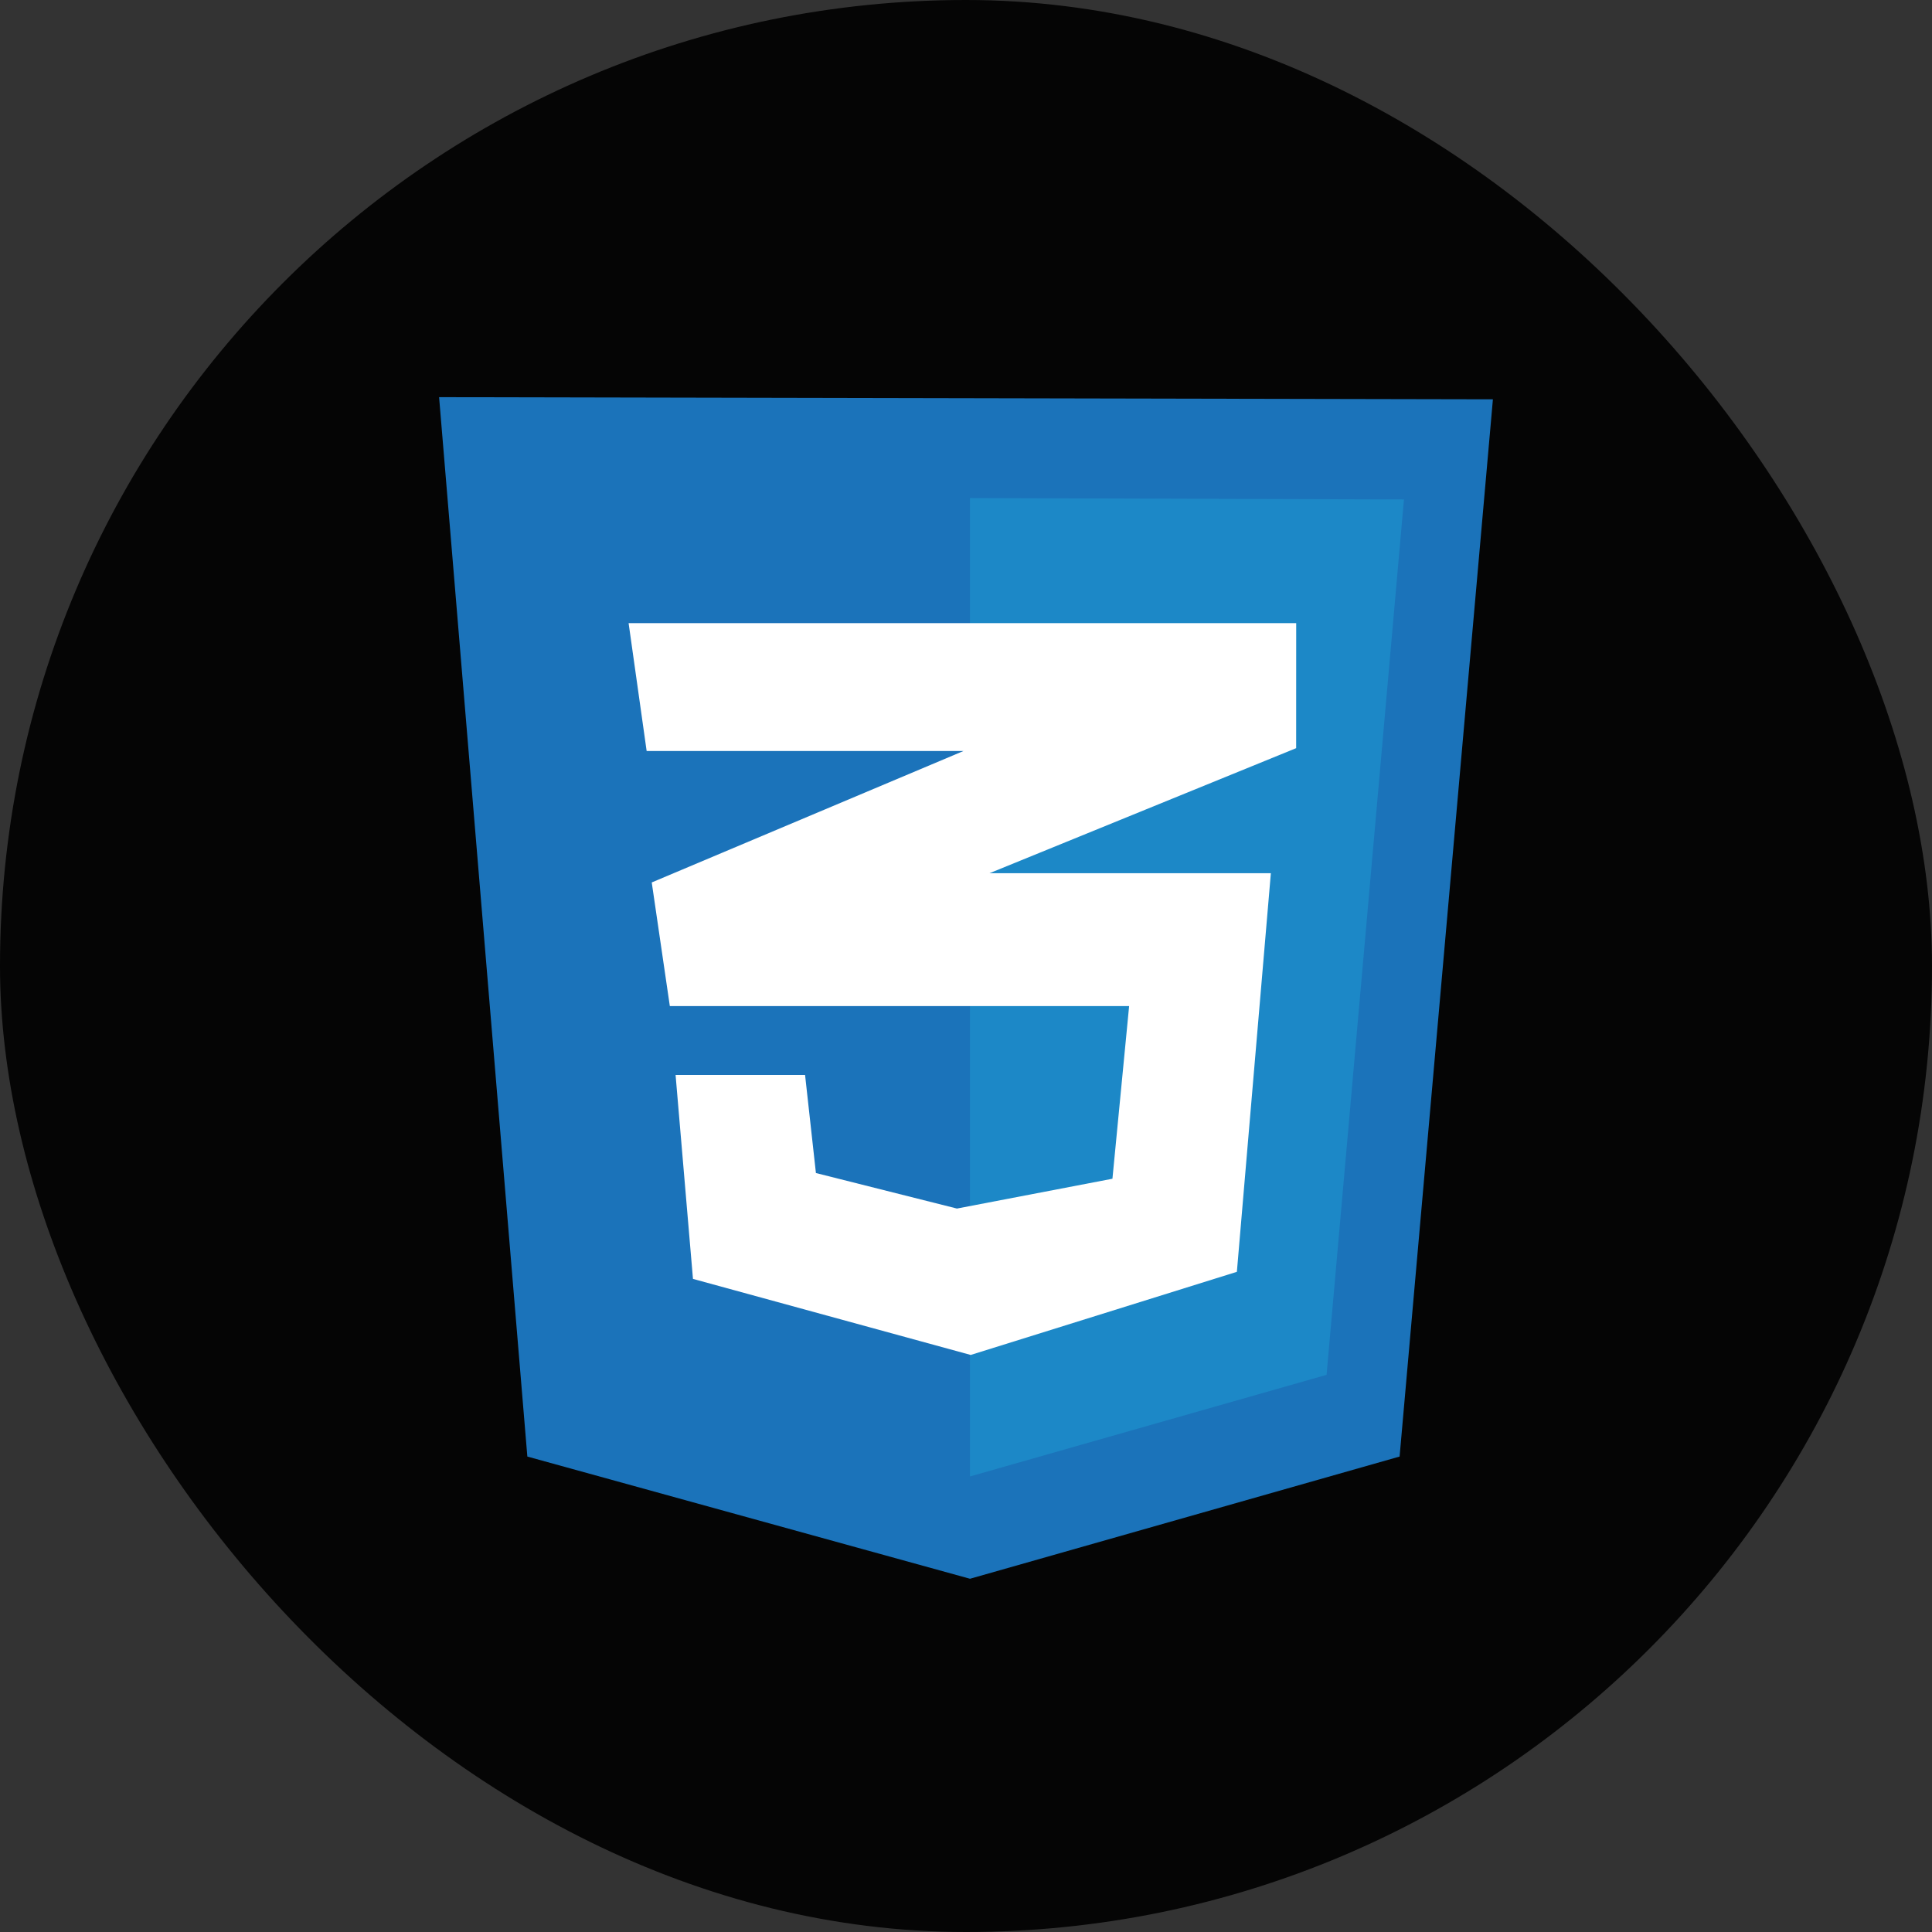 <svg width="44" height="44" viewBox="0 0 44 44" fill="none" xmlns="http://www.w3.org/2000/svg">
<rect x="0" y="0" width="44" height="44" fill="#333333" stroke="none"/>
<rect width="44" height="44" rx="22" fill="black" fill-opacity="0.9"/>
<g clip-path="url(#clip0_186_22)">
<path d="M12.01 33.172L10 9.045L34 9.094L31.875 33.172L22.091 35.955L12.01 33.172Z" fill="#1B73BA"/>
<path d="M22.091 33.625V11.343L31.974 11.375L30.212 31.311L22.091 33.625Z" fill="#1C88C7"/>
<path d="M29.52 14.191H14.316L14.727 17.104H21.942L14.843 20.097L15.255 22.913H25.715L25.335 26.845L21.794 27.524L18.582 26.715L18.335 24.482H15.386L15.782 29.126L22.107 30.858L28.169 28.965L28.943 19.887H22.535L29.519 17.039L29.52 14.191Z" fill="white"/>
</g>
<defs>
<clipPath id="clip0_186_22">
<rect width="24" height="27" fill="white" transform="translate(10 9)"/>
</clipPath>
</defs>
</svg>
